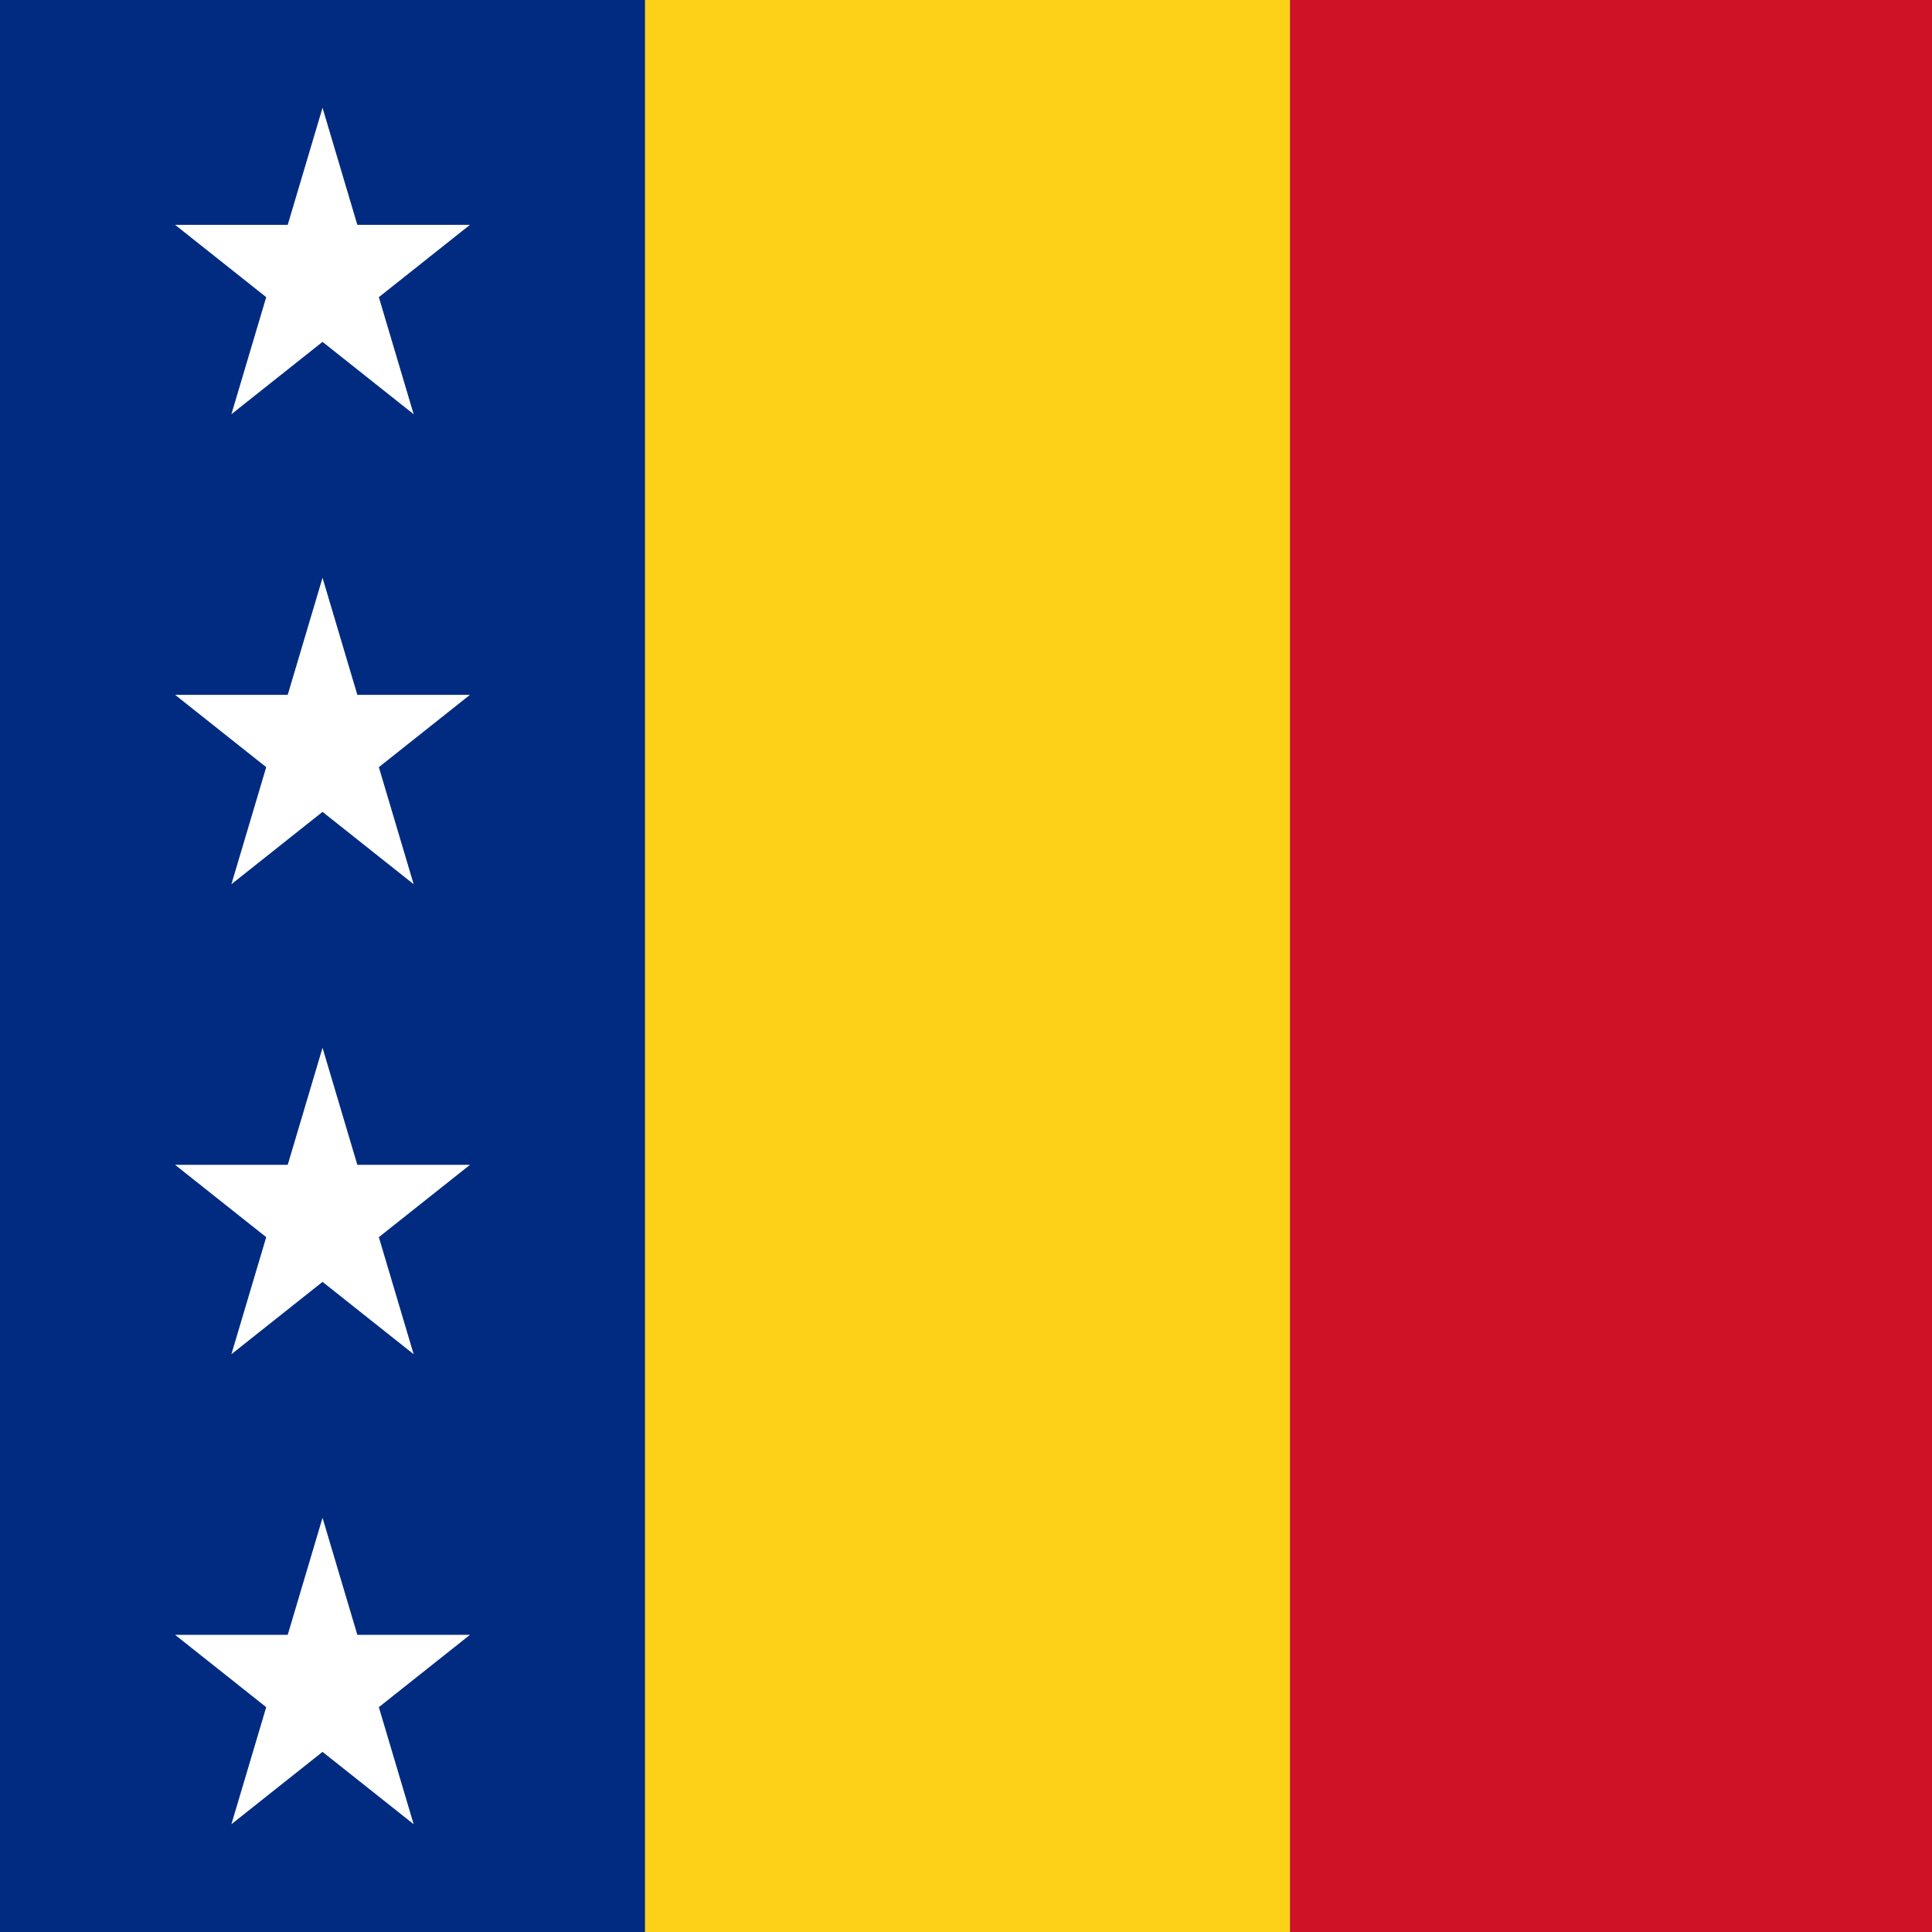 <?xml version="1.0" encoding="UTF-8"?>
<!DOCTYPE svg PUBLIC "-//W3C//DTD SVG 1.1//EN" "http://www.w3.org/Graphics/SVG/1.1/DTD/svg11.dtd">
<!-- Creator: CorelDRAW -->
<svg xmlns="http://www.w3.org/2000/svg" xml:space="preserve" width="700px" height="700px" style="shape-rendering:geometricPrecision; text-rendering:geometricPrecision; image-rendering:optimizeQuality; fill-rule:evenodd; clip-rule:evenodd"
viewBox="0 0 700 700">
 <rect x="0" y="0" width="700" height="700" fill="#808080" stroke="none"/>
 <defs>
  <style type="text/css">
   <![CDATA[
    .fil3 {fill:white}
    .fil0 {fill:#002B80}
    .fil2 {fill:#CF1226}
    .fil1 {fill:#FCD117}
   ]]>
  </style>
 </defs>
 <g id="Layer_x0020_1">
  <g id="_130264904">
   <polygon id="_21595552" class="fil0" points="0,700 233.717,700 233.717,0 0,0 "/>
   <polygon id="_131186672" class="fil1" points="233.717,700 467.433,700 467.433,0 233.717,0 "/>
   <polygon id="_129016400" class="fil2" points="467.433,700 700,700 700,0 467.433,0 "/>
   <g>
    <polygon id="_130974440" class="fil3" points="116.858,39.053 129.47,81.46 170.28,81.46 137.263,107.669 149.875,150.076 116.858,123.867 83.842,150.076 96.453,107.669 63.437,81.46 104.248,81.46 "/>
    <polygon id="_21596032" class="fil3" points="116.858,209.344 129.47,251.751 170.28,251.751 137.263,277.96 149.875,320.367 116.858,294.158 83.842,320.367 96.453,277.96 63.437,251.751 104.248,251.751 "/>
    <polygon id="_131350512" class="fil3" points="116.858,379.634 129.47,422.041 170.28,422.041 137.263,448.25 149.875,490.657 116.858,464.448 83.842,490.657 96.453,448.25 63.437,422.041 104.248,422.041 "/>
    <polygon id="_130257624" class="fil3" points="116.858,549.924 129.47,592.331 170.28,592.331 137.263,618.54 149.875,660.947 116.858,634.738 83.842,660.947 96.453,618.54 63.437,592.331 104.248,592.331 "/>
   </g>
  </g>
 </g>
</svg>
